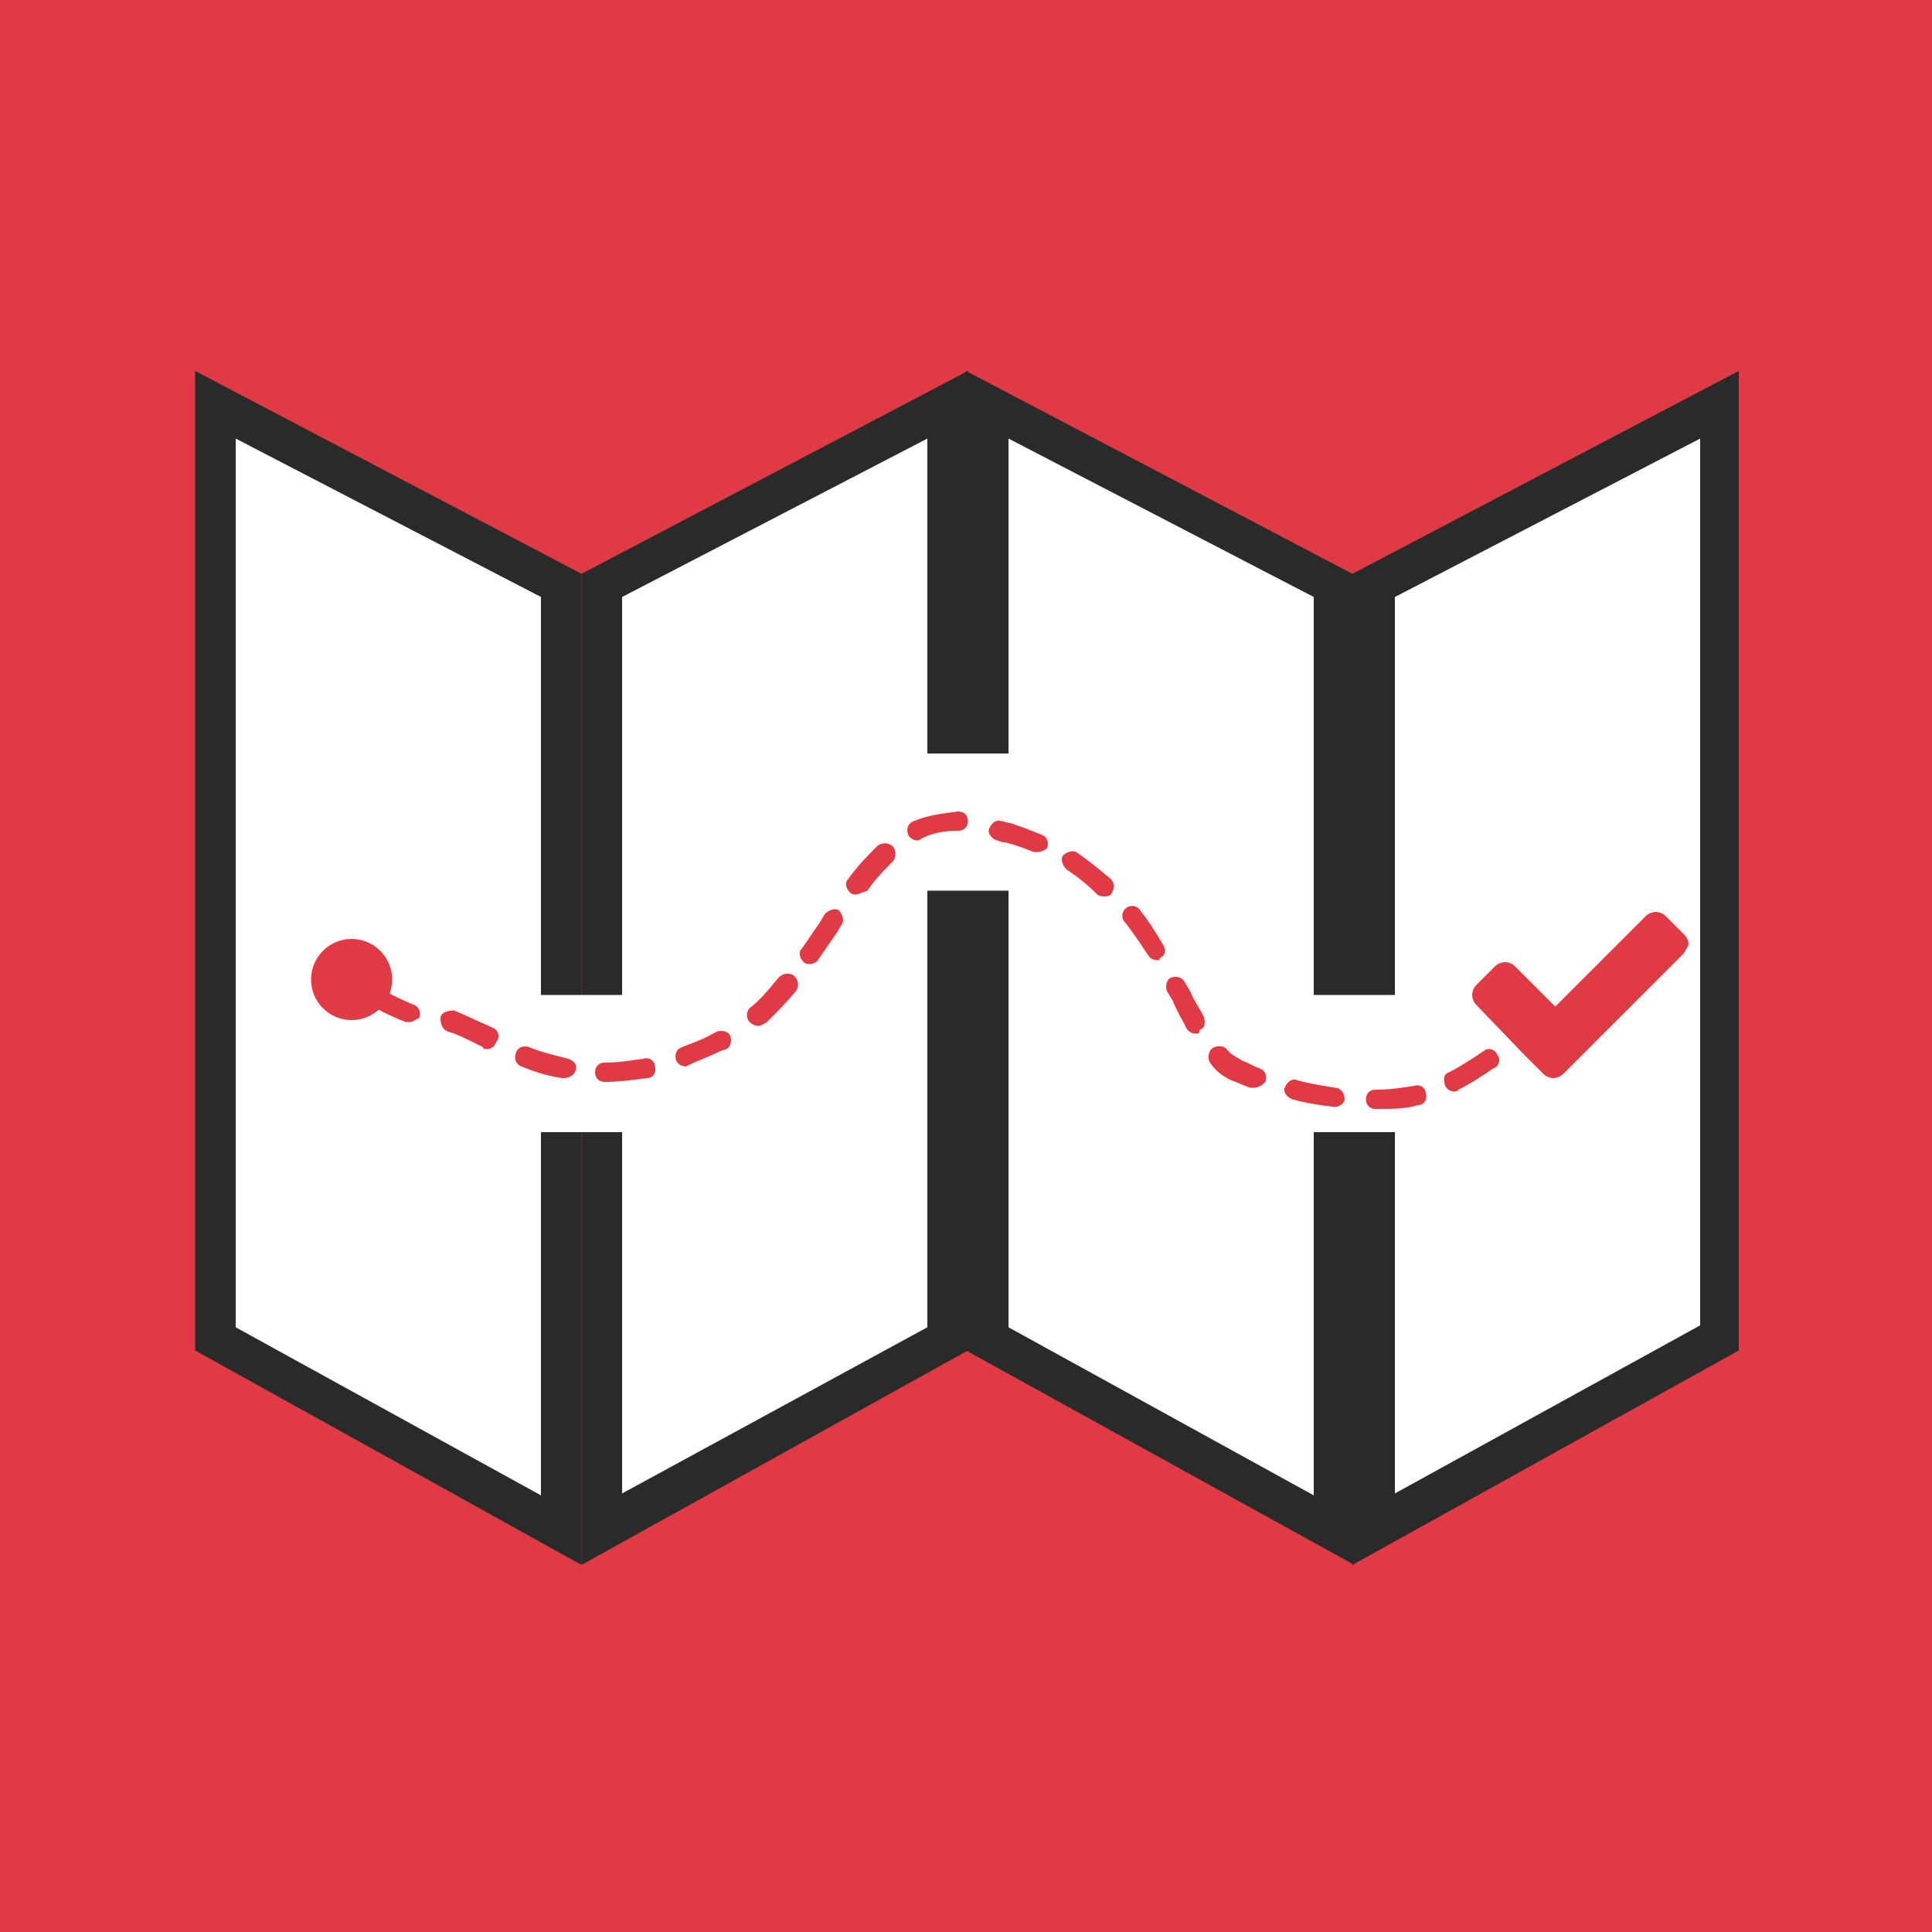 <?xml version="1.0" encoding="utf-8"?>
<!-- Generator: Adobe Illustrator 16.0.0, SVG Export Plug-In . SVG Version: 6.00 Build 0)  -->
<!DOCTYPE svg PUBLIC "-//W3C//DTD SVG 1.1//EN" "http://www.w3.org/Graphics/SVG/1.1/DTD/svg11.dtd">
<svg version="1.1" id="Layer_1" xmlns="http://www.w3.org/2000/svg" xmlns:xlink="http://www.w3.org/1999/xlink" x="0px" y="0px"
	 width="100px" height="100px" viewBox="0 0 100 100" enable-background="new 0 0 100 100" xml:space="preserve">
<rect fill="#E03A45" width="100" height="100"/>
<g>
	<polygon fill="#FFFFFF" points="11.1,69.3 29,79.2 29,30.3 11.1,21 	"/>
	<path fill="#292A2A" d="M30.1,81l-20-11.1V19.2l20,10.5V81z M12.2,68.7L28,77.4V30.9l-15.8-8.2V68.7z"/>
	<g>
		<polygon fill="#FFFFFF" points="31.1,79.2 49,69.3 49,21 31.1,30.3 		"/>
		<path fill="#292A2A" d="M30.1,81V29.7l20-10.5v50.7L30.1,81z M32.2,30.9v46.4L48,68.7V22.7L32.2,30.9z"/>
	</g>
	<g>
		<polygon fill="#FFFFFF" points="51.1,69.3 69,79.2 69,30.3 51.1,21 		"/>
		<path fill="#292A2A" d="M70.1,81L50,69.9V19.2l20,10.5V81z M52.2,68.7l15.8,8.7V30.9l-15.8-8.2V68.7z"/>
	</g>
	<g>
		<polygon fill="#FFFFFF" points="71.1,30.3 71.1,79.2 89,69.3 89,21 		"/>
		<path fill="#292A2A" d="M70,81V29.7l20-10.5v50.7L70,81z M72.2,30.9v46.4l15.8-8.7V22.7L72.2,30.9z"/>
	</g>
	<g>
		<circle fill="#E03A45" cx="18.2" cy="50.7" r="2.1"/>
	</g>
	<g>
		<rect x="26.6" y="51.5" fill="#FFFFFF" width="7.2" height="7.1"/>
	</g>
	<g>
		<rect x="66.5" y="51.5" fill="#FFFFFF" width="7.2" height="7.1"/>
	</g>
	<g>
		<rect x="46.1" y="39" fill="#FFFFFF" width="7.2" height="7.1"/>
	</g>
	<g>
		<path fill="#E03A45" d="M71.2,57.4c-0.3,0-0.5-0.2-0.5-0.5c0-0.3,0.2-0.5,0.5-0.5c0.8,0,1.4-0.1,2-0.2c0.3-0.1,0.6,0.1,0.6,0.4
			c0.1,0.3-0.1,0.6-0.4,0.6C72.8,57.4,72,57.4,71.2,57.4C71.2,57.4,71.2,57.4,71.2,57.4z M69.1,57.3C69.1,57.3,69,57.3,69.1,57.3
			c-0.8-0.1-1.5-0.2-2.2-0.4c-0.3-0.1-0.5-0.4-0.4-0.6c0.1-0.3,0.4-0.5,0.6-0.4c0.7,0.2,1.4,0.3,2,0.4c0.3,0,0.5,0.3,0.5,0.6
			C69.6,57.1,69.3,57.3,69.1,57.3z M75.3,56.5c-0.2,0-0.4-0.1-0.5-0.3c-0.1-0.3-0.1-0.6,0.2-0.7c0.6-0.3,1.2-0.7,1.8-1.1
			c0.2-0.2,0.6-0.1,0.7,0.2c0.2,0.2,0.1,0.6-0.2,0.7c-0.6,0.4-1.2,0.8-1.8,1.1C75.5,56.4,75.4,56.5,75.3,56.5z M64.9,56.3
			c-0.1,0-0.1,0-0.2,0c-0.3-0.1-0.7-0.3-1-0.4c-0.4-0.2-0.7-0.4-1-0.8c-0.2-0.2-0.2-0.6,0-0.8c0.2-0.2,0.6-0.2,0.8,0
			c0.2,0.3,0.5,0.4,0.8,0.6c0.3,0.1,0.6,0.3,0.9,0.4c0.3,0.1,0.4,0.4,0.3,0.7C65.3,56.2,65.1,56.3,64.9,56.3z M31.3,56
			c-0.3,0-0.5-0.2-0.5-0.5c0-0.3,0.2-0.5,0.5-0.5c0.7,0,1.3-0.1,2-0.2c0.3-0.1,0.6,0.1,0.6,0.4c0.1,0.3-0.1,0.6-0.4,0.6
			C32.8,55.9,32,56,31.3,56C31.3,56,31.3,56,31.3,56z M29.2,55.8c0,0-0.1,0-0.1,0c-0.7-0.1-1.4-0.3-2.1-0.6
			c-0.3-0.1-0.4-0.4-0.3-0.7c0.1-0.3,0.4-0.4,0.7-0.3c0.7,0.3,1.3,0.4,2,0.6c0.3,0.1,0.5,0.3,0.4,0.6C29.7,55.7,29.4,55.8,29.2,55.8
			z M35.5,55.2c-0.2,0-0.4-0.1-0.5-0.3c-0.1-0.3,0-0.6,0.3-0.7c0.5-0.2,1.1-0.4,1.6-0.7l0.2-0.1c0.3-0.1,0.6,0,0.7,0.2
			c0.1,0.3,0,0.6-0.2,0.7l-0.3,0.1c-0.6,0.3-1.2,0.5-1.8,0.8C35.6,55.2,35.5,55.2,35.5,55.2z M25.2,54.3c-0.1,0-0.2,0-0.2-0.1
			l-0.2-0.1c-0.6-0.3-1.2-0.6-1.6-0.7c-0.3-0.1-0.4-0.4-0.4-0.7s0.4-0.4,0.7-0.4c0.5,0.2,1.1,0.5,1.8,0.8l0.2,0.1
			c0.3,0.1,0.4,0.5,0.2,0.7C25.6,54.2,25.4,54.3,25.2,54.3z M78.9,54.2c-0.2,0-0.3-0.1-0.4-0.2c-0.2-0.2-0.1-0.6,0.1-0.7
			c0.7-0.4,1.1-0.7,1.1-0.8c0.1-0.1,0.3-0.1,0.5-0.1c0.2,0.1,0.3,0.2,0.3,0.3c0.1,0.4,0.1,0.4-1.4,1.4C79.1,54.1,79,54.2,78.9,54.2z
			 M61.9,53.5c-0.2,0-0.4-0.1-0.5-0.3c-0.2-0.4-0.5-0.9-0.7-1.4l-0.3-0.5c-0.1-0.3,0-0.6,0.2-0.7c0.3-0.1,0.6,0,0.7,0.2l0.3,0.5
			c0.2,0.5,0.5,0.9,0.7,1.3c0.1,0.3,0.1,0.6-0.2,0.7C62.1,53.5,62,53.5,61.9,53.5z M39.2,53.1c-0.1,0-0.3-0.1-0.4-0.2
			c-0.2-0.2-0.2-0.6,0.1-0.8c0.5-0.4,0.9-0.9,1.4-1.5c0.2-0.2,0.5-0.3,0.8-0.1c0.2,0.2,0.3,0.5,0.1,0.8c-0.5,0.6-1,1.1-1.5,1.6
			C39.4,53.1,39.3,53.1,39.2,53.1z M21.2,52.9c-0.1,0-0.1,0-0.2,0c-1.3-0.5-2-1-2-1c-0.2-0.2-0.3-0.5-0.1-0.7
			c0.2-0.2,0.5-0.3,0.7-0.1c0,0,0.6,0.4,1.8,0.9c0.3,0.1,0.4,0.4,0.3,0.7C21.6,52.7,21.4,52.9,21.2,52.9z M41.9,49.9
			c-0.1,0-0.2,0-0.3-0.1c-0.2-0.2-0.3-0.5-0.1-0.7c0.3-0.4,0.6-0.9,0.9-1.3l0.3-0.5c0.2-0.2,0.5-0.3,0.7-0.2
			c0.2,0.2,0.3,0.5,0.2,0.7l-0.3,0.5c-0.3,0.4-0.6,0.9-0.9,1.3C42.3,49.8,42.1,49.9,41.9,49.9z M59.9,49.7c-0.2,0-0.4-0.1-0.5-0.3
			c-0.4-0.6-0.8-1.2-1.2-1.7c-0.2-0.2-0.1-0.6,0.1-0.7c0.2-0.2,0.6-0.1,0.7,0.1c0.4,0.5,0.8,1.1,1.2,1.8c0.2,0.3,0.1,0.6-0.2,0.7
			C60.1,49.7,60,49.7,59.9,49.7z M57.2,46.4c-0.1,0-0.3,0-0.4-0.1c-0.5-0.5-1-0.9-1.6-1.3c-0.2-0.2-0.3-0.5-0.2-0.7
			c0.2-0.2,0.5-0.3,0.7-0.2c0.6,0.4,1.2,0.9,1.8,1.4c0.2,0.2,0.2,0.5,0,0.8C57.5,46.3,57.4,46.4,57.2,46.4z M44.3,46.3
			c-0.1,0-0.2,0-0.3-0.1c-0.2-0.2-0.3-0.5-0.1-0.7c0.5-0.7,1-1.2,1.5-1.7c0.2-0.2,0.6-0.2,0.8,0c0.2,0.2,0.2,0.6,0,0.8
			c-0.4,0.4-0.9,0.9-1.3,1.5C44.6,46.2,44.4,46.3,44.3,46.3z M53.7,44.1c-0.1,0-0.1,0-0.2,0c-0.5-0.2-1-0.4-1.5-0.5
			c-0.2,0-0.3-0.1-0.4-0.1c-0.3-0.1-0.5-0.4-0.4-0.6c0.1-0.3,0.4-0.5,0.6-0.4c0.2,0,0.3,0.1,0.5,0.1c0.6,0.2,1.1,0.4,1.6,0.6
			c0.3,0.1,0.4,0.4,0.3,0.7C54.1,44,53.9,44.1,53.7,44.1z M47.5,43.5c-0.2,0-0.4-0.1-0.5-0.3c-0.1-0.3,0-0.6,0.3-0.7
			c0.7-0.3,1.5-0.4,2.3-0.5c0.3,0,0.5,0.2,0.5,0.5c0,0.3-0.2,0.5-0.5,0.5c-0.7,0-1.3,0.1-1.9,0.4C47.6,43.5,47.5,43.5,47.5,43.5z"/>
	</g>
	<g>
		<g>
			<path fill="#E03A45" d="M87.1,49.4l-5.2,5.2l-1,1c-0.1,0.1-0.3,0.2-0.5,0.2c-0.2,0-0.4-0.1-0.5-0.2l-1-1L76.4,52
				c-0.1-0.1-0.2-0.3-0.2-0.5c0-0.2,0.1-0.4,0.2-0.5l1-1c0.1-0.1,0.3-0.2,0.5-0.2c0.2,0,0.4,0.1,0.5,0.2l2.1,2.1l4.7-4.7
				c0.1-0.1,0.3-0.2,0.5-0.2c0.2,0,0.4,0.1,0.5,0.2l1,1c0.1,0.1,0.2,0.3,0.2,0.5C87.3,49.1,87.2,49.3,87.1,49.4z"/>
		</g>
	</g>
</g>
</svg>
